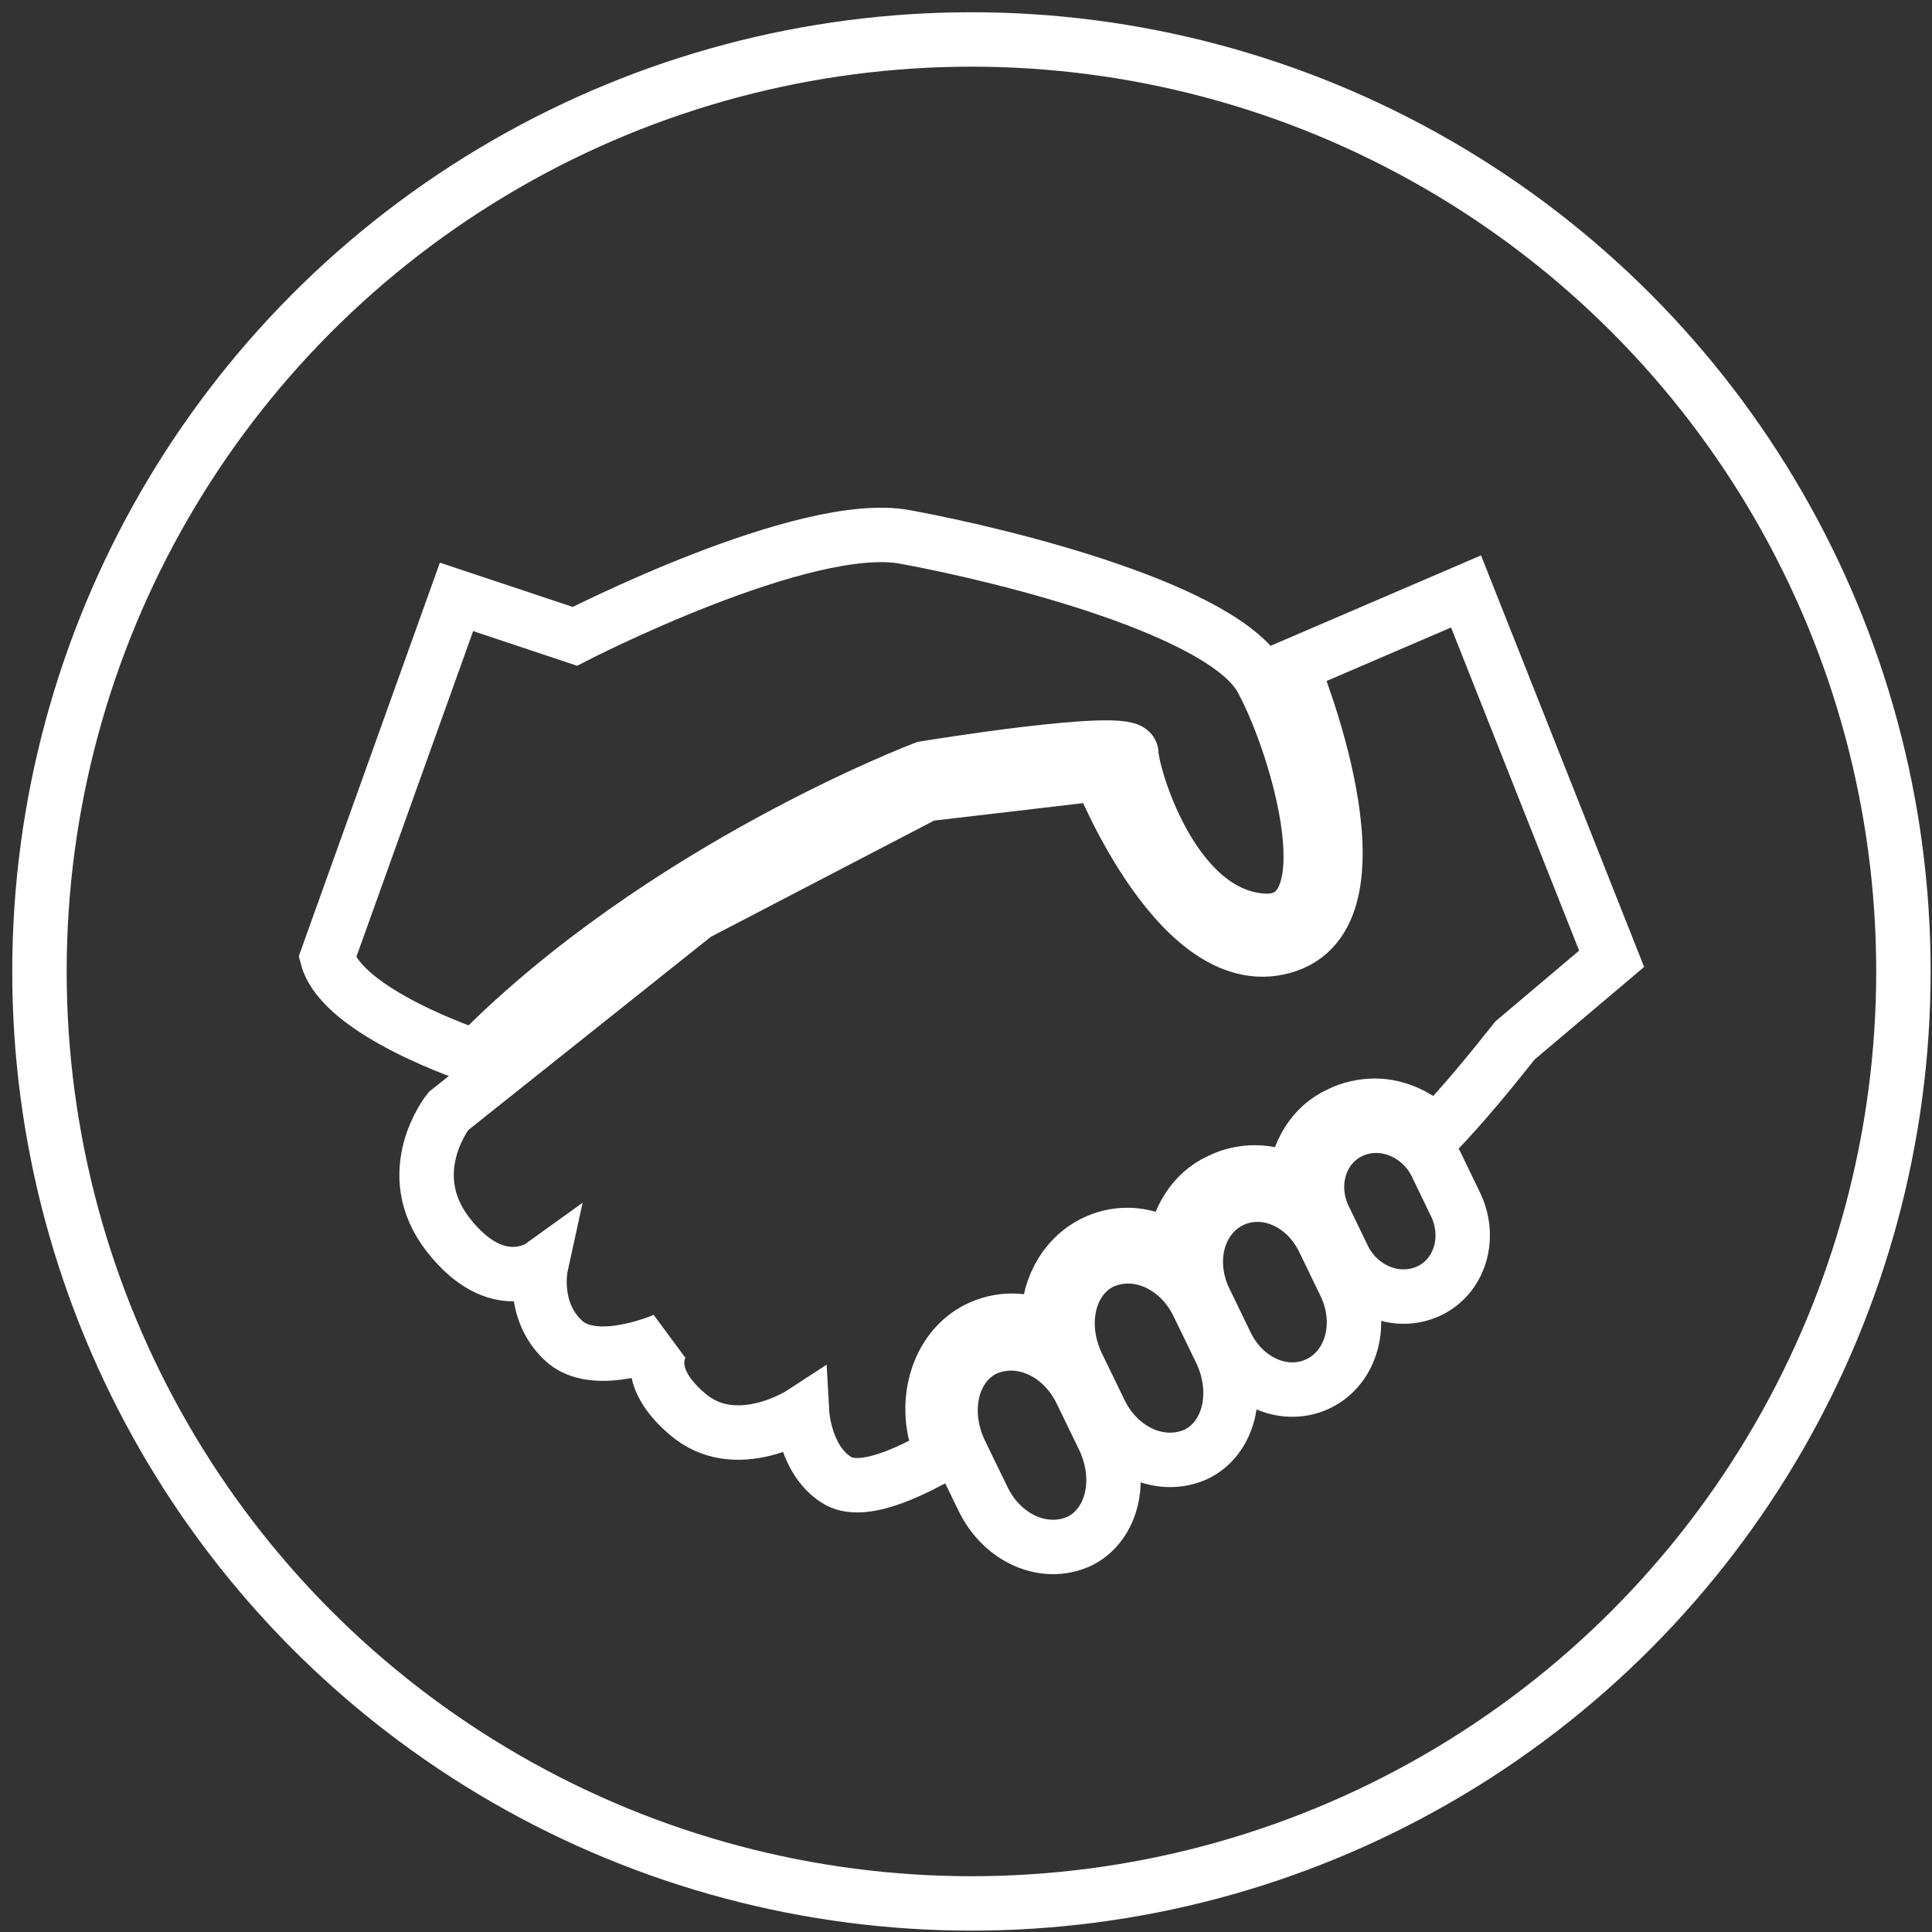 <?xml version="1.0" encoding="utf-8"?>
<!-- Generator: Adobe Illustrator 21.0.0, SVG Export Plug-In . SVG Version: 6.00 Build 0)  -->
<svg version="1.1" id="Calque_1" xmlns="http://www.w3.org/2000/svg" xmlns:xlink="http://www.w3.org/1999/xlink" x="0px" y="0px"
	 viewBox="0 0 142 142" style="enable-background:new 0 0 142 142;" xml:space="preserve">
<rect x="0" y="0" width="142" height="142" fill="#333333" stroke="none"/>
<style type="text/css">
	.st0{fill:none;stroke:#FFFFFF;stroke-width:4;}
</style>
<title>social_link</title>
<desc>Created with Sketch.</desc>
<g id="Page-1">
	<g id="Group-2" transform="translate(-315, -137)">
		<g id="social_link" transform="translate(317, 139)">
			<g id="Calque_1_1_">
				<circle id="Oval" class="st0" cx="69.4" cy="69.4" r="68.5"/>
				<g id="Group" transform="translate(21.153, 37.27)">
					<path id="Shape" class="st0" d="M44.8,17.2c0,0,15.2-2.5,15.2-1.1s2.9,11.8,9.6,12.3c6.5,0.5,2.7-12.7,0-17.7
						C66.9,5.6,51,1.6,43.4,0.2C36-1.2,19.1,7.5,19.1,7.5l-8.7-2.9L0.9,31.1c1.1,4.1,10.9,7.3,10.9,7.3
						C25.5,24.5,44.8,17.2,44.8,17.2z"/>
					<path id="Shape_1_" class="st0" d="M82.4,46.3c-1.2-2.4-4-3.5-6.3-2.4s-3.1,4-1.9,6.4l1.4,2.9c1.2,2.4,4,3.5,6.3,2.4
						c2.3-1.1,3.1-4,1.9-6.4L82.4,46.3z"/>
					<path id="Shape_2_" class="st0" d="M74.1,51.8c-1.4-2.8-4.4-4-6.8-2.8c-2.4,1.2-3.3,4.4-1.9,7.3l1.6,3.3c1.4,2.8,4.4,4,6.8,2.8
						s3.3-4.4,1.9-7.3L74.1,51.8z"/>
					<path id="Shape_3_" class="st0" d="M64.9,56.6c-1.4-2.9-4.5-4.3-7.1-3.1c-2.4,1.2-3.2,4.5-1.8,7.5l1.7,3.5
						c1.4,2.9,4.5,4.3,7.1,3.1c2.4-1.2,3.2-4.5,1.8-7.5L64.9,56.6z"/>
					<path id="Shape_4_" class="st0" d="M56.3,63c-1.4-2.9-4.5-4.3-7.1-3.1c-2.4,1.2-3.2,4.5-1.8,7.5l1.7,3.5
						c1.4,2.9,4.5,4.3,7.1,3.1c2.4-1.2,3.2-4.5,1.8-7.5L56.3,63z"/>
					<path id="Shape_5_" class="st0" d="M84.6,4.2L71.8,9.7c0,0,7.4,17.8-0.3,20.5c-7.8,2.7-13.8-12.6-13.8-12.6l-12.8,1.5L28,27.9
						L9.8,42.4c0,0-3.6,4.5,0,9.1s6.8,2.3,6.8,2.3s-0.7,3.2,1.6,5.4c2.3,2.3,7.5,0,7.5,0s-2,2.3,1.6,5.4c3.6,3.2,8.5,0,8.5,0
						s0.2,3.6,2.7,5c2.1,1.1,6.1-1.2,7.6-2c-1.6-3.6-0.4-7.7,2.6-9.2c0.8-0.4,1.7-0.6,2.5-0.6c0.9,0,1.8,0.2,2.7,0.6
						c-0.2-2.7,1.1-5.2,3.3-6.3c0.8-0.4,1.6-0.6,2.5-0.6c1.2,0,2.3,0.4,3.4,1c0.3-2.1,1.4-4.1,3.4-5c0.8-0.4,1.7-0.6,2.6-0.6
						c1,0,2,0.3,2.9,0.7c0.2-2.1,1.3-4.1,3.3-5c0.8-0.4,1.7-0.6,2.6-0.6c1.7,0,3.3,0.8,4.5,2c2-2.1,3.9-4.4,5.8-6.8l7.1-6L84.6,4.2z
						"/>
				</g>
			</g>
		</g>
	</g>
</g>
</svg>

